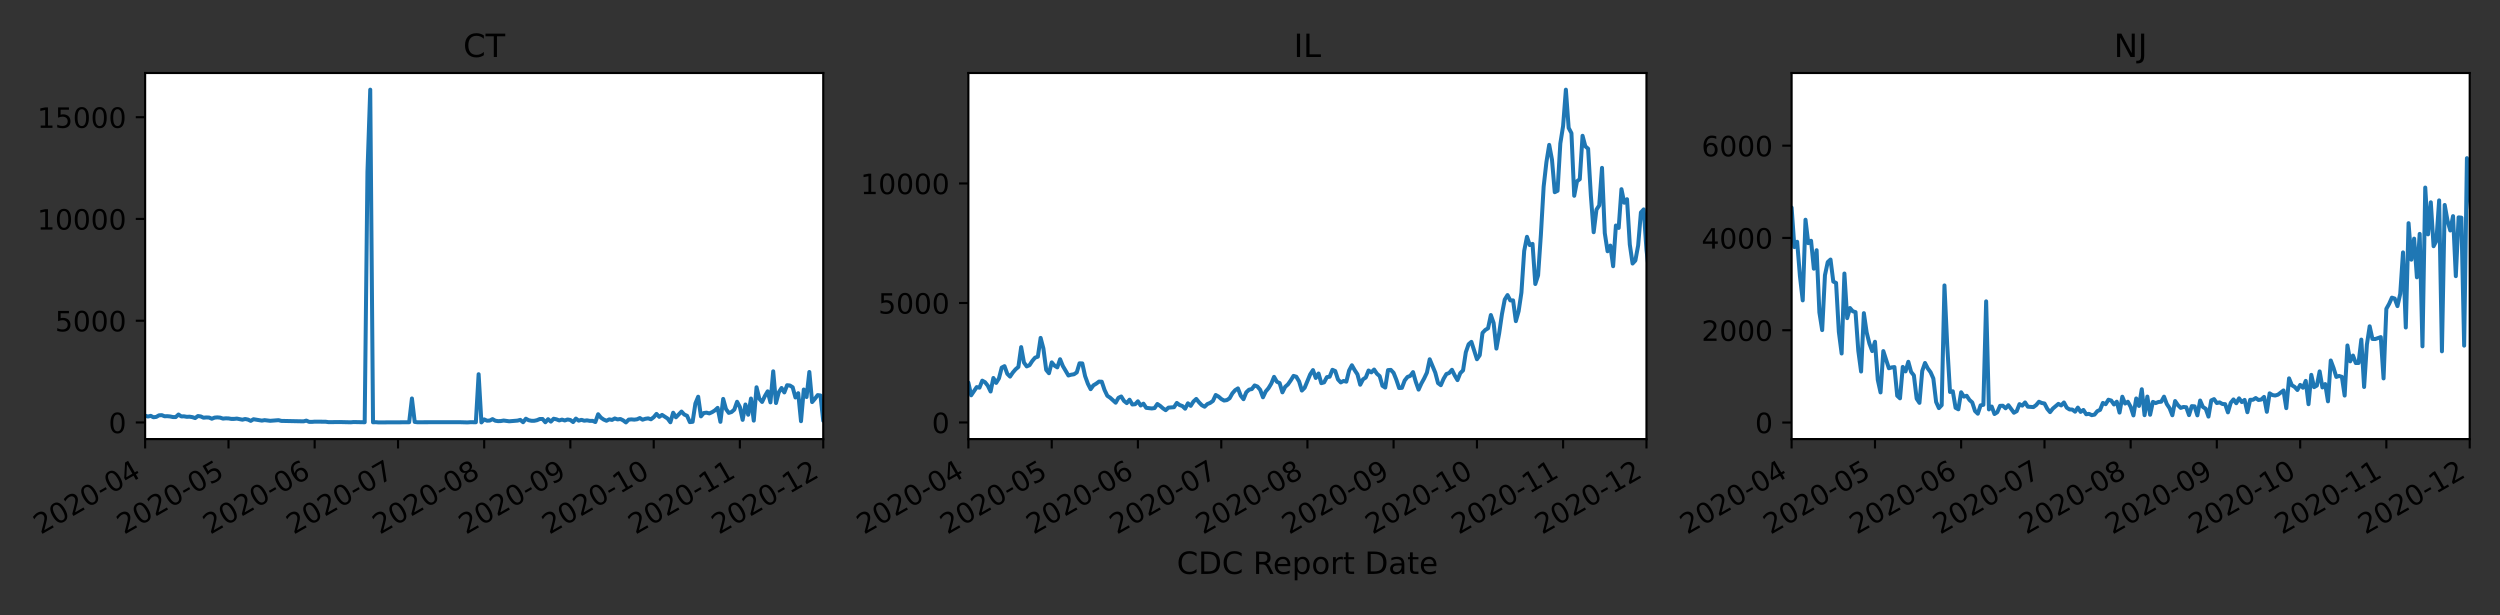 <?xml version="1.0" encoding="utf-8" standalone="no"?>
<!DOCTYPE svg PUBLIC "-//W3C//DTD SVG 1.1//EN"
  "http://www.w3.org/Graphics/SVG/1.1/DTD/svg11.dtd">
<!-- Created with matplotlib (https://matplotlib.org/) -->
<svg height="230.4pt" version="1.1" viewBox="0 0 936 230.4" width="936pt" xmlns="http://www.w3.org/2000/svg" xmlns:xlink="http://www.w3.org/1999/xlink">
 <rect x="0" y="0" width="936" height="230.4" fill="#333333" stroke="none"/>
 <defs>
  <style type="text/css">*{stroke-linecap:butt;stroke-linejoin:round;}</style>
 </defs>
 <g id="figure_1">
  <g id="patch_1">
   <path d="M 0 230.4 
L 936 230.4 
L 936 0 
L 0 0 
z
" style="fill:none;"/>
  </g>
  <g id="axes_1">
   <g id="patch_2">
    <path d="M 54.337 164.4 
L 308.22 164.4 
L 308.22 27.34 
L 54.337 27.34 
z
" style="fill:#ffffff;"/>
   </g>
   <g id="matplotlib.axis_1">
    <g id="xtick_1">
     <g id="line2d_1">
      <defs>
       <path d="M 0 0 
L 0 3.5 
" id="mffa9c0a9f1" style="stroke:#000000;stroke-width:0.8;"/>
      </defs>
      <g>
       <use style="stroke:#000000;stroke-width:0.8;" x="54.337" xlink:href="#mffa9c0a9f1" y="164.4"/>
      </g>
     </g>
     <g id="text_1">
      <!-- 2020-04 -->
      <g transform="translate(15.251 200.245)rotate(-30)scale(0.105 -0.105)">
       <defs>
        <path d="M 19.188 8.297 
L 53.609 8.297 
L 53.609 0 
L 7.328 0 
L 7.328 8.297 
Q 12.938 14.109 22.625 23.891 
Q 32.328 33.688 34.812 36.531 
Q 39.547 41.844 41.422 45.531 
Q 43.312 49.219 43.312 52.781 
Q 43.312 58.594 39.234 62.25 
Q 35.156 65.922 28.609 65.922 
Q 23.969 65.922 18.812 64.312 
Q 13.672 62.703 7.812 59.422 
L 7.812 69.391 
Q 13.766 71.781 18.938 73 
Q 24.125 74.219 28.422 74.219 
Q 39.75 74.219 46.484 68.547 
Q 53.219 62.891 53.219 53.422 
Q 53.219 48.922 51.531 44.891 
Q 49.859 40.875 45.406 35.406 
Q 44.188 33.984 37.641 27.219 
Q 31.109 20.453 19.188 8.297 
z
" id="DejaVuSans-50"/>
        <path d="M 31.781 66.406 
Q 24.172 66.406 20.328 58.906 
Q 16.5 51.422 16.5 36.375 
Q 16.5 21.391 20.328 13.891 
Q 24.172 6.391 31.781 6.391 
Q 39.453 6.391 43.281 13.891 
Q 47.125 21.391 47.125 36.375 
Q 47.125 51.422 43.281 58.906 
Q 39.453 66.406 31.781 66.406 
z
M 31.781 74.219 
Q 44.047 74.219 50.516 64.516 
Q 56.984 54.828 56.984 36.375 
Q 56.984 17.969 50.516 8.266 
Q 44.047 -1.422 31.781 -1.422 
Q 19.531 -1.422 13.062 8.266 
Q 6.594 17.969 6.594 36.375 
Q 6.594 54.828 13.062 64.516 
Q 19.531 74.219 31.781 74.219 
z
" id="DejaVuSans-48"/>
        <path d="M 4.891 31.391 
L 31.203 31.391 
L 31.203 23.391 
L 4.891 23.391 
z
" id="DejaVuSans-45"/>
        <path d="M 37.797 64.312 
L 12.891 25.391 
L 37.797 25.391 
z
M 35.203 72.906 
L 47.609 72.906 
L 47.609 25.391 
L 58.016 25.391 
L 58.016 17.188 
L 47.609 17.188 
L 47.609 0 
L 37.797 0 
L 37.797 17.188 
L 4.891 17.188 
L 4.891 26.703 
z
" id="DejaVuSans-52"/>
       </defs>
       <use xlink:href="#DejaVuSans-50"/>
       <use x="63.623" xlink:href="#DejaVuSans-48"/>
       <use x="127.246" xlink:href="#DejaVuSans-50"/>
       <use x="190.869" xlink:href="#DejaVuSans-48"/>
       <use x="254.492" xlink:href="#DejaVuSans-45"/>
       <use x="290.576" xlink:href="#DejaVuSans-48"/>
       <use x="354.199" xlink:href="#DejaVuSans-52"/>
      </g>
     </g>
    </g>
    <g id="xtick_2">
     <g id="line2d_2">
      <g>
       <use style="stroke:#000000;stroke-width:0.8;" x="85.552" xlink:href="#mffa9c0a9f1" y="164.4"/>
      </g>
     </g>
     <g id="text_2">
      <!-- 2020-05 -->
      <g transform="translate(46.466 200.245)rotate(-30)scale(0.105 -0.105)">
       <defs>
        <path d="M 10.797 72.906 
L 49.516 72.906 
L 49.516 64.594 
L 19.828 64.594 
L 19.828 46.734 
Q 21.969 47.469 24.109 47.828 
Q 26.266 48.188 28.422 48.188 
Q 40.625 48.188 47.75 41.5 
Q 54.891 34.812 54.891 23.391 
Q 54.891 11.625 47.562 5.094 
Q 40.234 -1.422 26.906 -1.422 
Q 22.312 -1.422 17.547 -0.641 
Q 12.797 0.141 7.719 1.703 
L 7.719 11.625 
Q 12.109 9.234 16.797 8.062 
Q 21.484 6.891 26.703 6.891 
Q 35.156 6.891 40.078 11.328 
Q 45.016 15.766 45.016 23.391 
Q 45.016 31 40.078 35.438 
Q 35.156 39.891 26.703 39.891 
Q 22.75 39.891 18.812 39.016 
Q 14.891 38.141 10.797 36.281 
z
" id="DejaVuSans-53"/>
       </defs>
       <use xlink:href="#DejaVuSans-50"/>
       <use x="63.623" xlink:href="#DejaVuSans-48"/>
       <use x="127.246" xlink:href="#DejaVuSans-50"/>
       <use x="190.869" xlink:href="#DejaVuSans-48"/>
       <use x="254.492" xlink:href="#DejaVuSans-45"/>
       <use x="290.576" xlink:href="#DejaVuSans-48"/>
       <use x="354.199" xlink:href="#DejaVuSans-53"/>
      </g>
     </g>
    </g>
    <g id="xtick_3">
     <g id="line2d_3">
      <g>
       <use style="stroke:#000000;stroke-width:0.8;" x="117.808" xlink:href="#mffa9c0a9f1" y="164.4"/>
      </g>
     </g>
     <g id="text_3">
      <!-- 2020-06 -->
      <g transform="translate(78.722 200.245)rotate(-30)scale(0.105 -0.105)">
       <defs>
        <path d="M 33.016 40.375 
Q 26.375 40.375 22.484 35.828 
Q 18.609 31.297 18.609 23.391 
Q 18.609 15.531 22.484 10.953 
Q 26.375 6.391 33.016 6.391 
Q 39.656 6.391 43.531 10.953 
Q 47.406 15.531 47.406 23.391 
Q 47.406 31.297 43.531 35.828 
Q 39.656 40.375 33.016 40.375 
z
M 52.594 71.297 
L 52.594 62.312 
Q 48.875 64.062 45.094 64.984 
Q 41.312 65.922 37.594 65.922 
Q 27.828 65.922 22.672 59.328 
Q 17.531 52.734 16.797 39.406 
Q 19.672 43.656 24.016 45.922 
Q 28.375 48.188 33.594 48.188 
Q 44.578 48.188 50.953 41.516 
Q 57.328 34.859 57.328 23.391 
Q 57.328 12.156 50.688 5.359 
Q 44.047 -1.422 33.016 -1.422 
Q 20.359 -1.422 13.672 8.266 
Q 6.984 17.969 6.984 36.375 
Q 6.984 53.656 15.188 63.938 
Q 23.391 74.219 37.203 74.219 
Q 40.922 74.219 44.703 73.484 
Q 48.484 72.75 52.594 71.297 
z
" id="DejaVuSans-54"/>
       </defs>
       <use xlink:href="#DejaVuSans-50"/>
       <use x="63.623" xlink:href="#DejaVuSans-48"/>
       <use x="127.246" xlink:href="#DejaVuSans-50"/>
       <use x="190.869" xlink:href="#DejaVuSans-48"/>
       <use x="254.492" xlink:href="#DejaVuSans-45"/>
       <use x="290.576" xlink:href="#DejaVuSans-48"/>
       <use x="354.199" xlink:href="#DejaVuSans-54"/>
      </g>
     </g>
    </g>
    <g id="xtick_4">
     <g id="line2d_4">
      <g>
       <use style="stroke:#000000;stroke-width:0.8;" x="149.023" xlink:href="#mffa9c0a9f1" y="164.4"/>
      </g>
     </g>
     <g id="text_4">
      <!-- 2020-07 -->
      <g transform="translate(109.937 200.245)rotate(-30)scale(0.105 -0.105)">
       <defs>
        <path d="M 8.203 72.906 
L 55.078 72.906 
L 55.078 68.703 
L 28.609 0 
L 18.312 0 
L 43.219 64.594 
L 8.203 64.594 
z
" id="DejaVuSans-55"/>
       </defs>
       <use xlink:href="#DejaVuSans-50"/>
       <use x="63.623" xlink:href="#DejaVuSans-48"/>
       <use x="127.246" xlink:href="#DejaVuSans-50"/>
       <use x="190.869" xlink:href="#DejaVuSans-48"/>
       <use x="254.492" xlink:href="#DejaVuSans-45"/>
       <use x="290.576" xlink:href="#DejaVuSans-48"/>
       <use x="354.199" xlink:href="#DejaVuSans-55"/>
      </g>
     </g>
    </g>
    <g id="xtick_5">
     <g id="line2d_5">
      <g>
       <use style="stroke:#000000;stroke-width:0.8;" x="181.278" xlink:href="#mffa9c0a9f1" y="164.4"/>
      </g>
     </g>
     <g id="text_5">
      <!-- 2020-08 -->
      <g transform="translate(142.192 200.245)rotate(-30)scale(0.105 -0.105)">
       <defs>
        <path d="M 31.781 34.625 
Q 24.75 34.625 20.719 30.859 
Q 16.703 27.094 16.703 20.516 
Q 16.703 13.922 20.719 10.156 
Q 24.75 6.391 31.781 6.391 
Q 38.812 6.391 42.859 10.172 
Q 46.922 13.969 46.922 20.516 
Q 46.922 27.094 42.891 30.859 
Q 38.875 34.625 31.781 34.625 
z
M 21.922 38.812 
Q 15.578 40.375 12.031 44.719 
Q 8.5 49.078 8.5 55.328 
Q 8.5 64.062 14.719 69.141 
Q 20.953 74.219 31.781 74.219 
Q 42.672 74.219 48.875 69.141 
Q 55.078 64.062 55.078 55.328 
Q 55.078 49.078 51.531 44.719 
Q 48 40.375 41.703 38.812 
Q 48.828 37.156 52.797 32.312 
Q 56.781 27.484 56.781 20.516 
Q 56.781 9.906 50.312 4.234 
Q 43.844 -1.422 31.781 -1.422 
Q 19.734 -1.422 13.25 4.234 
Q 6.781 9.906 6.781 20.516 
Q 6.781 27.484 10.781 32.312 
Q 14.797 37.156 21.922 38.812 
z
M 18.312 54.391 
Q 18.312 48.734 21.844 45.562 
Q 25.391 42.391 31.781 42.391 
Q 38.141 42.391 41.719 45.562 
Q 45.312 48.734 45.312 54.391 
Q 45.312 60.062 41.719 63.234 
Q 38.141 66.406 31.781 66.406 
Q 25.391 66.406 21.844 63.234 
Q 18.312 60.062 18.312 54.391 
z
" id="DejaVuSans-56"/>
       </defs>
       <use xlink:href="#DejaVuSans-50"/>
       <use x="63.623" xlink:href="#DejaVuSans-48"/>
       <use x="127.246" xlink:href="#DejaVuSans-50"/>
       <use x="190.869" xlink:href="#DejaVuSans-48"/>
       <use x="254.492" xlink:href="#DejaVuSans-45"/>
       <use x="290.576" xlink:href="#DejaVuSans-48"/>
       <use x="354.199" xlink:href="#DejaVuSans-56"/>
      </g>
     </g>
    </g>
    <g id="xtick_6">
     <g id="line2d_6">
      <g>
       <use style="stroke:#000000;stroke-width:0.8;" x="213.534" xlink:href="#mffa9c0a9f1" y="164.4"/>
      </g>
     </g>
     <g id="text_6">
      <!-- 2020-09 -->
      <g transform="translate(174.448 200.245)rotate(-30)scale(0.105 -0.105)">
       <defs>
        <path d="M 10.984 1.516 
L 10.984 10.5 
Q 14.703 8.734 18.5 7.812 
Q 22.312 6.891 25.984 6.891 
Q 35.75 6.891 40.891 13.453 
Q 46.047 20.016 46.781 33.406 
Q 43.953 29.203 39.594 26.953 
Q 35.25 24.703 29.984 24.703 
Q 19.047 24.703 12.672 31.312 
Q 6.297 37.938 6.297 49.422 
Q 6.297 60.641 12.938 67.422 
Q 19.578 74.219 30.609 74.219 
Q 43.266 74.219 49.922 64.516 
Q 56.594 54.828 56.594 36.375 
Q 56.594 19.141 48.406 8.859 
Q 40.234 -1.422 26.422 -1.422 
Q 22.703 -1.422 18.891 -0.688 
Q 15.094 0.047 10.984 1.516 
z
M 30.609 32.422 
Q 37.25 32.422 41.125 36.953 
Q 45.016 41.5 45.016 49.422 
Q 45.016 57.281 41.125 61.844 
Q 37.25 66.406 30.609 66.406 
Q 23.969 66.406 20.094 61.844 
Q 16.219 57.281 16.219 49.422 
Q 16.219 41.5 20.094 36.953 
Q 23.969 32.422 30.609 32.422 
z
" id="DejaVuSans-57"/>
       </defs>
       <use xlink:href="#DejaVuSans-50"/>
       <use x="63.623" xlink:href="#DejaVuSans-48"/>
       <use x="127.246" xlink:href="#DejaVuSans-50"/>
       <use x="190.869" xlink:href="#DejaVuSans-48"/>
       <use x="254.492" xlink:href="#DejaVuSans-45"/>
       <use x="290.576" xlink:href="#DejaVuSans-48"/>
       <use x="354.199" xlink:href="#DejaVuSans-57"/>
      </g>
     </g>
    </g>
    <g id="xtick_7">
     <g id="line2d_7">
      <g>
       <use style="stroke:#000000;stroke-width:0.8;" x="244.749" xlink:href="#mffa9c0a9f1" y="164.4"/>
      </g>
     </g>
     <g id="text_7">
      <!-- 2020-10 -->
      <g transform="translate(205.663 200.245)rotate(-30)scale(0.105 -0.105)">
       <defs>
        <path d="M 12.406 8.297 
L 28.516 8.297 
L 28.516 63.922 
L 10.984 60.406 
L 10.984 69.391 
L 28.422 72.906 
L 38.281 72.906 
L 38.281 8.297 
L 54.391 8.297 
L 54.391 0 
L 12.406 0 
z
" id="DejaVuSans-49"/>
       </defs>
       <use xlink:href="#DejaVuSans-50"/>
       <use x="63.623" xlink:href="#DejaVuSans-48"/>
       <use x="127.246" xlink:href="#DejaVuSans-50"/>
       <use x="190.869" xlink:href="#DejaVuSans-48"/>
       <use x="254.492" xlink:href="#DejaVuSans-45"/>
       <use x="290.576" xlink:href="#DejaVuSans-49"/>
       <use x="354.199" xlink:href="#DejaVuSans-48"/>
      </g>
     </g>
    </g>
    <g id="xtick_8">
     <g id="line2d_8">
      <g>
       <use style="stroke:#000000;stroke-width:0.8;" x="277.005" xlink:href="#mffa9c0a9f1" y="164.4"/>
      </g>
     </g>
     <g id="text_8">
      <!-- 2020-11 -->
      <g transform="translate(237.919 200.245)rotate(-30)scale(0.105 -0.105)">
       <use xlink:href="#DejaVuSans-50"/>
       <use x="63.623" xlink:href="#DejaVuSans-48"/>
       <use x="127.246" xlink:href="#DejaVuSans-50"/>
       <use x="190.869" xlink:href="#DejaVuSans-48"/>
       <use x="254.492" xlink:href="#DejaVuSans-45"/>
       <use x="290.576" xlink:href="#DejaVuSans-49"/>
       <use x="354.199" xlink:href="#DejaVuSans-49"/>
      </g>
     </g>
    </g>
    <g id="xtick_9">
     <g id="line2d_9">
      <g>
       <use style="stroke:#000000;stroke-width:0.8;" x="308.22" xlink:href="#mffa9c0a9f1" y="164.4"/>
      </g>
     </g>
     <g id="text_9">
      <!-- 2020-12 -->
      <g transform="translate(269.134 200.245)rotate(-30)scale(0.105 -0.105)">
       <use xlink:href="#DejaVuSans-50"/>
       <use x="63.623" xlink:href="#DejaVuSans-48"/>
       <use x="127.246" xlink:href="#DejaVuSans-50"/>
       <use x="190.869" xlink:href="#DejaVuSans-48"/>
       <use x="254.492" xlink:href="#DejaVuSans-45"/>
       <use x="290.576" xlink:href="#DejaVuSans-49"/>
       <use x="354.199" xlink:href="#DejaVuSans-50"/>
      </g>
     </g>
    </g>
   </g>
   <g id="matplotlib.axis_2">
    <g id="ytick_1">
     <g id="line2d_10">
      <defs>
       <path d="M 0 0 
L -3.5 0 
" id="m01a6fcc18a" style="stroke:#000000;stroke-width:0.8;"/>
      </defs>
      <g>
       <use style="stroke:#000000;stroke-width:0.8;" x="54.337" xlink:href="#m01a6fcc18a" y="158.177"/>
      </g>
     </g>
     <g id="text_10">
      <!-- 0 -->
      <g transform="translate(40.656 162.167)scale(0.105 -0.105)">
       <use xlink:href="#DejaVuSans-48"/>
      </g>
     </g>
    </g>
    <g id="ytick_2">
     <g id="line2d_11">
      <g>
       <use style="stroke:#000000;stroke-width:0.8;" x="54.337" xlink:href="#m01a6fcc18a" y="120.078"/>
      </g>
     </g>
     <g id="text_11">
      <!-- 5000 -->
      <g transform="translate(20.614 124.067)scale(0.105 -0.105)">
       <use xlink:href="#DejaVuSans-53"/>
       <use x="63.623" xlink:href="#DejaVuSans-48"/>
       <use x="127.246" xlink:href="#DejaVuSans-48"/>
       <use x="190.869" xlink:href="#DejaVuSans-48"/>
      </g>
     </g>
    </g>
    <g id="ytick_3">
     <g id="line2d_12">
      <g>
       <use style="stroke:#000000;stroke-width:0.8;" x="54.337" xlink:href="#m01a6fcc18a" y="81.979"/>
      </g>
     </g>
     <g id="text_12">
      <!-- 10000 -->
      <g transform="translate(13.934 85.968)scale(0.105 -0.105)">
       <use xlink:href="#DejaVuSans-49"/>
       <use x="63.623" xlink:href="#DejaVuSans-48"/>
       <use x="127.246" xlink:href="#DejaVuSans-48"/>
       <use x="190.869" xlink:href="#DejaVuSans-48"/>
       <use x="254.492" xlink:href="#DejaVuSans-48"/>
      </g>
     </g>
    </g>
    <g id="ytick_4">
     <g id="line2d_13">
      <g>
       <use style="stroke:#000000;stroke-width:0.8;" x="54.337" xlink:href="#m01a6fcc18a" y="43.88"/>
      </g>
     </g>
     <g id="text_13">
      <!-- 15000 -->
      <g transform="translate(13.934 47.869)scale(0.105 -0.105)">
       <use xlink:href="#DejaVuSans-49"/>
       <use x="63.623" xlink:href="#DejaVuSans-53"/>
       <use x="127.246" xlink:href="#DejaVuSans-48"/>
       <use x="190.869" xlink:href="#DejaVuSans-48"/>
       <use x="254.492" xlink:href="#DejaVuSans-48"/>
      </g>
     </g>
    </g>
   </g>
   <g id="line2d_14">
    <path clip-path="url(#p23d7715279)" d="M -1 158.17 
L 27.284 158.124 
L 31.446 157.857 
L 33.527 157.781 
L 34.567 157.629 
L 35.608 157.804 
L 38.729 157.21 
L 39.77 157.149 
L 40.81 157.385 
L 41.851 156.852 
L 43.932 157.133 
L 44.972 156.44 
L 46.013 156.684 
L 47.053 156.455 
L 48.094 156.562 
L 49.134 156.333 
L 50.175 156.448 
L 51.215 156.41 
L 52.256 155.625 
L 53.296 156.112 
L 54.337 155.625 
L 55.377 155.96 
L 56.418 155.693 
L 57.458 156.227 
L 58.499 156.09 
L 59.539 155.495 
L 60.58 155.434 
L 61.62 155.853 
L 62.661 155.815 
L 63.701 155.922 
L 64.742 156.143 
L 65.782 156.15 
L 66.823 155.198 
L 67.863 155.899 
L 68.904 155.876 
L 69.944 156.059 
L 70.985 156.006 
L 72.025 156.181 
L 73.066 156.524 
L 74.106 155.762 
L 75.147 155.914 
L 76.187 156.387 
L 77.228 156.295 
L 78.268 156.333 
L 79.309 156.768 
L 80.349 156.356 
L 81.39 156.265 
L 82.43 156.364 
L 83.471 156.722 
L 84.511 156.623 
L 85.552 156.653 
L 86.593 156.836 
L 87.633 156.836 
L 88.674 156.722 
L 90.755 157.133 
L 91.795 156.874 
L 92.836 157.088 
L 93.876 157.575 
L 94.917 156.958 
L 98.038 157.476 
L 99.079 157.301 
L 101.16 157.553 
L 104.281 157.309 
L 105.322 157.583 
L 113.646 157.758 
L 114.686 157.476 
L 115.727 157.934 
L 116.767 157.956 
L 117.808 157.865 
L 120.929 157.888 
L 121.97 157.903 
L 123.01 158.055 
L 127.172 158.01 
L 131.334 158.109 
L 132.375 158.01 
L 134.456 158.055 
L 136.537 158.094 
L 137.577 64.4 
L 138.618 33.57 
L 139.658 158.109 
L 140.699 158.063 
L 141.739 158.155 
L 144.861 158.132 
L 150.063 158.109 
L 153.185 158.086 
L 154.225 149.186 
L 155.266 157.972 
L 156.306 158.101 
L 158.387 158.086 
L 171.914 158.063 
L 175.035 158.155 
L 176.076 158.071 
L 178.157 158.094 
L 179.197 140.111 
L 180.238 158.147 
L 181.278 157.019 
L 182.319 157.514 
L 183.359 157.453 
L 184.4 156.92 
L 185.44 157.514 
L 186.481 157.674 
L 187.521 157.636 
L 188.562 157.446 
L 190.643 157.735 
L 193.764 157.476 
L 194.805 157.202 
L 195.845 158.078 
L 196.886 156.768 
L 197.927 157.332 
L 198.967 157.537 
L 200.008 157.545 
L 201.048 157.324 
L 202.089 156.874 
L 203.129 156.867 
L 204.17 158.094 
L 205.21 156.943 
L 206.251 157.85 
L 207.291 156.775 
L 208.332 156.996 
L 209.372 157.408 
L 210.413 157.095 
L 211.453 157.423 
L 212.494 157.057 
L 213.534 157.24 
L 214.575 158.017 
L 215.615 156.722 
L 216.656 157.492 
L 217.696 157.179 
L 218.737 157.514 
L 219.777 157.377 
L 220.818 157.575 
L 221.858 157.56 
L 222.899 158.01 
L 223.939 155.091 
L 224.98 156.356 
L 226.02 157.08 
L 227.061 157.53 
L 228.101 157.012 
L 229.142 157.217 
L 230.182 156.669 
L 231.223 157.034 
L 232.263 156.867 
L 233.304 157.377 
L 234.344 158.155 
L 235.385 157.103 
L 236.425 157.019 
L 237.466 157.118 
L 238.506 156.981 
L 239.547 156.516 
L 240.587 157.133 
L 241.628 156.791 
L 242.668 156.638 
L 243.709 156.981 
L 244.749 156.204 
L 245.79 154.969 
L 246.83 156.067 
L 247.871 155.343 
L 249.952 156.692 
L 250.992 158.094 
L 252.033 154.527 
L 253.073 156.234 
L 255.154 154.093 
L 256.195 155.198 
L 257.235 155.678 
L 258.276 158.04 
L 259.316 157.926 
L 260.357 151.053 
L 261.397 148.531 
L 262.438 155.884 
L 263.478 154.642 
L 264.519 154.497 
L 265.559 154.787 
L 266.6 154.322 
L 267.64 153.659 
L 268.681 152.706 
L 269.721 157.934 
L 270.762 149.354 
L 271.802 153.133 
L 272.843 154.588 
L 273.883 154.261 
L 274.924 153.362 
L 275.964 150.42 
L 277.005 152.379 
L 278.045 157.194 
L 279.086 151.441 
L 280.126 155.282 
L 281.167 149.216 
L 282.207 157.484 
L 283.248 144.995 
L 284.288 149.27 
L 285.329 150.489 
L 286.369 148.294 
L 287.41 146.519 
L 288.45 150.649 
L 289.491 139.021 
L 290.531 150.893 
L 291.572 146.892 
L 292.612 145.262 
L 293.653 146.923 
L 294.693 144.225 
L 295.734 144.332 
L 296.774 144.987 
L 297.815 148.813 
L 298.855 147.212 
L 299.896 157.697 
L 300.936 145.841 
L 301.977 148.645 
L 303.017 139.273 
L 304.058 150.535 
L 305.098 149.315 
L 306.139 147.921 
L 307.179 148.073 
L 308.22 157.53 
L 309.261 157.751 
L 311.342 157.728 
L 312.382 80.531 
L 313.423 135.501 
L 314.463 157.735 
L 315.504 128.193 
L 316.544 143.913 
L 317.585 156.493 
L 318.625 123.195 
L 319.666 157.972 
L 320.706 133.032 
L 321.747 139.714 
L 322.787 147.563 
L 323.828 142.785 
L 323.828 142.785 
" style="fill:none;stroke:#1f77b4;stroke-linecap:square;stroke-width:1.5;"/>
   </g>
   <g id="patch_3">
    <path d="M 54.337 164.4 
L 54.337 27.34 
" style="fill:none;stroke:#000000;stroke-linecap:square;stroke-linejoin:miter;stroke-width:0.8;"/>
   </g>
   <g id="patch_4">
    <path d="M 308.22 164.4 
L 308.22 27.34 
" style="fill:none;stroke:#000000;stroke-linecap:square;stroke-linejoin:miter;stroke-width:0.8;"/>
   </g>
   <g id="patch_5">
    <path d="M 54.337 164.4 
L 308.22 164.4 
" style="fill:none;stroke:#000000;stroke-linecap:square;stroke-linejoin:miter;stroke-width:0.8;"/>
   </g>
   <g id="patch_6">
    <path d="M 54.337 27.34 
L 308.22 27.34 
" style="fill:none;stroke:#000000;stroke-linecap:square;stroke-linejoin:miter;stroke-width:0.8;"/>
   </g>
   <g id="text_14">
    <!-- CT -->
    <g transform="translate(173.424 21.34)scale(0.12 -0.12)">
     <defs>
      <path d="M 64.406 67.281 
L 64.406 56.891 
Q 59.422 61.531 53.781 63.812 
Q 48.141 66.109 41.797 66.109 
Q 29.297 66.109 22.656 58.469 
Q 16.016 50.828 16.016 36.375 
Q 16.016 21.969 22.656 14.328 
Q 29.297 6.688 41.797 6.688 
Q 48.141 6.688 53.781 8.984 
Q 59.422 11.281 64.406 15.922 
L 64.406 5.609 
Q 59.234 2.094 53.438 0.328 
Q 47.656 -1.422 41.219 -1.422 
Q 24.656 -1.422 15.125 8.703 
Q 5.609 18.844 5.609 36.375 
Q 5.609 53.953 15.125 64.078 
Q 24.656 74.219 41.219 74.219 
Q 47.75 74.219 53.531 72.484 
Q 59.328 70.75 64.406 67.281 
z
" id="DejaVuSans-67"/>
      <path d="M -0.297 72.906 
L 61.375 72.906 
L 61.375 64.594 
L 35.5 64.594 
L 35.5 0 
L 25.594 0 
L 25.594 64.594 
L -0.297 64.594 
z
" id="DejaVuSans-84"/>
     </defs>
     <use xlink:href="#DejaVuSans-67"/>
     <use x="69.824" xlink:href="#DejaVuSans-84"/>
    </g>
   </g>
  </g>
  <g id="axes_2">
   <g id="patch_7">
    <path d="M 362.557 164.4 
L 616.44 164.4 
L 616.44 27.34 
L 362.557 27.34 
z
" style="fill:#ffffff;"/>
   </g>
   <g id="matplotlib.axis_3">
    <g id="xtick_10">
     <g id="line2d_15">
      <g>
       <use style="stroke:#000000;stroke-width:0.8;" x="362.557" xlink:href="#mffa9c0a9f1" y="164.4"/>
      </g>
     </g>
     <g id="text_15">
      <!-- 2020-04 -->
      <g transform="translate(323.471 200.245)rotate(-30)scale(0.105 -0.105)">
       <use xlink:href="#DejaVuSans-50"/>
       <use x="63.623" xlink:href="#DejaVuSans-48"/>
       <use x="127.246" xlink:href="#DejaVuSans-50"/>
       <use x="190.869" xlink:href="#DejaVuSans-48"/>
       <use x="254.492" xlink:href="#DejaVuSans-45"/>
       <use x="290.576" xlink:href="#DejaVuSans-48"/>
       <use x="354.199" xlink:href="#DejaVuSans-52"/>
      </g>
     </g>
    </g>
    <g id="xtick_11">
     <g id="line2d_16">
      <g>
       <use style="stroke:#000000;stroke-width:0.8;" x="393.772" xlink:href="#mffa9c0a9f1" y="164.4"/>
      </g>
     </g>
     <g id="text_16">
      <!-- 2020-05 -->
      <g transform="translate(354.686 200.245)rotate(-30)scale(0.105 -0.105)">
       <use xlink:href="#DejaVuSans-50"/>
       <use x="63.623" xlink:href="#DejaVuSans-48"/>
       <use x="127.246" xlink:href="#DejaVuSans-50"/>
       <use x="190.869" xlink:href="#DejaVuSans-48"/>
       <use x="254.492" xlink:href="#DejaVuSans-45"/>
       <use x="290.576" xlink:href="#DejaVuSans-48"/>
       <use x="354.199" xlink:href="#DejaVuSans-53"/>
      </g>
     </g>
    </g>
    <g id="xtick_12">
     <g id="line2d_17">
      <g>
       <use style="stroke:#000000;stroke-width:0.8;" x="426.028" xlink:href="#mffa9c0a9f1" y="164.4"/>
      </g>
     </g>
     <g id="text_17">
      <!-- 2020-06 -->
      <g transform="translate(386.942 200.245)rotate(-30)scale(0.105 -0.105)">
       <use xlink:href="#DejaVuSans-50"/>
       <use x="63.623" xlink:href="#DejaVuSans-48"/>
       <use x="127.246" xlink:href="#DejaVuSans-50"/>
       <use x="190.869" xlink:href="#DejaVuSans-48"/>
       <use x="254.492" xlink:href="#DejaVuSans-45"/>
       <use x="290.576" xlink:href="#DejaVuSans-48"/>
       <use x="354.199" xlink:href="#DejaVuSans-54"/>
      </g>
     </g>
    </g>
    <g id="xtick_13">
     <g id="line2d_18">
      <g>
       <use style="stroke:#000000;stroke-width:0.8;" x="457.243" xlink:href="#mffa9c0a9f1" y="164.4"/>
      </g>
     </g>
     <g id="text_18">
      <!-- 2020-07 -->
      <g transform="translate(418.157 200.245)rotate(-30)scale(0.105 -0.105)">
       <use xlink:href="#DejaVuSans-50"/>
       <use x="63.623" xlink:href="#DejaVuSans-48"/>
       <use x="127.246" xlink:href="#DejaVuSans-50"/>
       <use x="190.869" xlink:href="#DejaVuSans-48"/>
       <use x="254.492" xlink:href="#DejaVuSans-45"/>
       <use x="290.576" xlink:href="#DejaVuSans-48"/>
       <use x="354.199" xlink:href="#DejaVuSans-55"/>
      </g>
     </g>
    </g>
    <g id="xtick_14">
     <g id="line2d_19">
      <g>
       <use style="stroke:#000000;stroke-width:0.8;" x="489.498" xlink:href="#mffa9c0a9f1" y="164.4"/>
      </g>
     </g>
     <g id="text_19">
      <!-- 2020-08 -->
      <g transform="translate(450.412 200.245)rotate(-30)scale(0.105 -0.105)">
       <use xlink:href="#DejaVuSans-50"/>
       <use x="63.623" xlink:href="#DejaVuSans-48"/>
       <use x="127.246" xlink:href="#DejaVuSans-50"/>
       <use x="190.869" xlink:href="#DejaVuSans-48"/>
       <use x="254.492" xlink:href="#DejaVuSans-45"/>
       <use x="290.576" xlink:href="#DejaVuSans-48"/>
       <use x="354.199" xlink:href="#DejaVuSans-56"/>
      </g>
     </g>
    </g>
    <g id="xtick_15">
     <g id="line2d_20">
      <g>
       <use style="stroke:#000000;stroke-width:0.8;" x="521.754" xlink:href="#mffa9c0a9f1" y="164.4"/>
      </g>
     </g>
     <g id="text_20">
      <!-- 2020-09 -->
      <g transform="translate(482.668 200.245)rotate(-30)scale(0.105 -0.105)">
       <use xlink:href="#DejaVuSans-50"/>
       <use x="63.623" xlink:href="#DejaVuSans-48"/>
       <use x="127.246" xlink:href="#DejaVuSans-50"/>
       <use x="190.869" xlink:href="#DejaVuSans-48"/>
       <use x="254.492" xlink:href="#DejaVuSans-45"/>
       <use x="290.576" xlink:href="#DejaVuSans-48"/>
       <use x="354.199" xlink:href="#DejaVuSans-57"/>
      </g>
     </g>
    </g>
    <g id="xtick_16">
     <g id="line2d_21">
      <g>
       <use style="stroke:#000000;stroke-width:0.8;" x="552.969" xlink:href="#mffa9c0a9f1" y="164.4"/>
      </g>
     </g>
     <g id="text_21">
      <!-- 2020-10 -->
      <g transform="translate(513.883 200.245)rotate(-30)scale(0.105 -0.105)">
       <use xlink:href="#DejaVuSans-50"/>
       <use x="63.623" xlink:href="#DejaVuSans-48"/>
       <use x="127.246" xlink:href="#DejaVuSans-50"/>
       <use x="190.869" xlink:href="#DejaVuSans-48"/>
       <use x="254.492" xlink:href="#DejaVuSans-45"/>
       <use x="290.576" xlink:href="#DejaVuSans-49"/>
       <use x="354.199" xlink:href="#DejaVuSans-48"/>
      </g>
     </g>
    </g>
    <g id="xtick_17">
     <g id="line2d_22">
      <g>
       <use style="stroke:#000000;stroke-width:0.8;" x="585.225" xlink:href="#mffa9c0a9f1" y="164.4"/>
      </g>
     </g>
     <g id="text_22">
      <!-- 2020-11 -->
      <g transform="translate(546.139 200.245)rotate(-30)scale(0.105 -0.105)">
       <use xlink:href="#DejaVuSans-50"/>
       <use x="63.623" xlink:href="#DejaVuSans-48"/>
       <use x="127.246" xlink:href="#DejaVuSans-50"/>
       <use x="190.869" xlink:href="#DejaVuSans-48"/>
       <use x="254.492" xlink:href="#DejaVuSans-45"/>
       <use x="290.576" xlink:href="#DejaVuSans-49"/>
       <use x="354.199" xlink:href="#DejaVuSans-49"/>
      </g>
     </g>
    </g>
    <g id="xtick_18">
     <g id="line2d_23">
      <g>
       <use style="stroke:#000000;stroke-width:0.8;" x="616.44" xlink:href="#mffa9c0a9f1" y="164.4"/>
      </g>
     </g>
     <g id="text_23">
      <!-- 2020-12 -->
      <g transform="translate(577.354 200.245)rotate(-30)scale(0.105 -0.105)">
       <use xlink:href="#DejaVuSans-50"/>
       <use x="63.623" xlink:href="#DejaVuSans-48"/>
       <use x="127.246" xlink:href="#DejaVuSans-50"/>
       <use x="190.869" xlink:href="#DejaVuSans-48"/>
       <use x="254.492" xlink:href="#DejaVuSans-45"/>
       <use x="290.576" xlink:href="#DejaVuSans-49"/>
       <use x="354.199" xlink:href="#DejaVuSans-50"/>
      </g>
     </g>
    </g>
    <g id="text_24">
     <!-- CDC Report Date -->
     <g transform="translate(440.581 214.875)scale(0.115 -0.115)">
      <defs>
       <path d="M 19.672 64.797 
L 19.672 8.109 
L 31.594 8.109 
Q 46.688 8.109 53.688 14.938 
Q 60.688 21.781 60.688 36.531 
Q 60.688 51.172 53.688 57.984 
Q 46.688 64.797 31.594 64.797 
z
M 9.812 72.906 
L 30.078 72.906 
Q 51.266 72.906 61.172 64.094 
Q 71.094 55.281 71.094 36.531 
Q 71.094 17.672 61.125 8.828 
Q 51.172 0 30.078 0 
L 9.812 0 
z
" id="DejaVuSans-68"/>
       <path id="DejaVuSans-32"/>
       <path d="M 44.391 34.188 
Q 47.562 33.109 50.562 29.594 
Q 53.562 26.078 56.594 19.922 
L 66.609 0 
L 56 0 
L 46.688 18.703 
Q 43.062 26.031 39.672 28.422 
Q 36.281 30.812 30.422 30.812 
L 19.672 30.812 
L 19.672 0 
L 9.812 0 
L 9.812 72.906 
L 32.078 72.906 
Q 44.578 72.906 50.734 67.672 
Q 56.891 62.453 56.891 51.906 
Q 56.891 45.016 53.688 40.469 
Q 50.484 35.938 44.391 34.188 
z
M 19.672 64.797 
L 19.672 38.922 
L 32.078 38.922 
Q 39.203 38.922 42.844 42.219 
Q 46.484 45.516 46.484 51.906 
Q 46.484 58.297 42.844 61.547 
Q 39.203 64.797 32.078 64.797 
z
" id="DejaVuSans-82"/>
       <path d="M 56.203 29.594 
L 56.203 25.203 
L 14.891 25.203 
Q 15.484 15.922 20.484 11.062 
Q 25.484 6.203 34.422 6.203 
Q 39.594 6.203 44.453 7.469 
Q 49.312 8.734 54.109 11.281 
L 54.109 2.781 
Q 49.266 0.734 44.188 -0.344 
Q 39.109 -1.422 33.891 -1.422 
Q 20.797 -1.422 13.156 6.188 
Q 5.516 13.812 5.516 26.812 
Q 5.516 40.234 12.766 48.109 
Q 20.016 56 32.328 56 
Q 43.359 56 49.781 48.891 
Q 56.203 41.797 56.203 29.594 
z
M 47.219 32.234 
Q 47.125 39.594 43.094 43.984 
Q 39.062 48.391 32.422 48.391 
Q 24.906 48.391 20.391 44.141 
Q 15.875 39.891 15.188 32.172 
z
" id="DejaVuSans-101"/>
       <path d="M 18.109 8.203 
L 18.109 -20.797 
L 9.078 -20.797 
L 9.078 54.688 
L 18.109 54.688 
L 18.109 46.391 
Q 20.953 51.266 25.266 53.625 
Q 29.594 56 35.594 56 
Q 45.562 56 51.781 48.094 
Q 58.016 40.188 58.016 27.297 
Q 58.016 14.406 51.781 6.484 
Q 45.562 -1.422 35.594 -1.422 
Q 29.594 -1.422 25.266 0.953 
Q 20.953 3.328 18.109 8.203 
z
M 48.688 27.297 
Q 48.688 37.203 44.609 42.844 
Q 40.531 48.484 33.406 48.484 
Q 26.266 48.484 22.188 42.844 
Q 18.109 37.203 18.109 27.297 
Q 18.109 17.391 22.188 11.75 
Q 26.266 6.109 33.406 6.109 
Q 40.531 6.109 44.609 11.75 
Q 48.688 17.391 48.688 27.297 
z
" id="DejaVuSans-112"/>
       <path d="M 30.609 48.391 
Q 23.391 48.391 19.188 42.75 
Q 14.984 37.109 14.984 27.297 
Q 14.984 17.484 19.156 11.844 
Q 23.344 6.203 30.609 6.203 
Q 37.797 6.203 41.984 11.859 
Q 46.188 17.531 46.188 27.297 
Q 46.188 37.016 41.984 42.703 
Q 37.797 48.391 30.609 48.391 
z
M 30.609 56 
Q 42.328 56 49.016 48.375 
Q 55.719 40.766 55.719 27.297 
Q 55.719 13.875 49.016 6.219 
Q 42.328 -1.422 30.609 -1.422 
Q 18.844 -1.422 12.172 6.219 
Q 5.516 13.875 5.516 27.297 
Q 5.516 40.766 12.172 48.375 
Q 18.844 56 30.609 56 
z
" id="DejaVuSans-111"/>
       <path d="M 41.109 46.297 
Q 39.594 47.172 37.812 47.578 
Q 36.031 48 33.891 48 
Q 26.266 48 22.188 43.047 
Q 18.109 38.094 18.109 28.812 
L 18.109 0 
L 9.078 0 
L 9.078 54.688 
L 18.109 54.688 
L 18.109 46.188 
Q 20.953 51.172 25.484 53.578 
Q 30.031 56 36.531 56 
Q 37.453 56 38.578 55.875 
Q 39.703 55.766 41.062 55.516 
z
" id="DejaVuSans-114"/>
       <path d="M 18.312 70.219 
L 18.312 54.688 
L 36.812 54.688 
L 36.812 47.703 
L 18.312 47.703 
L 18.312 18.016 
Q 18.312 11.328 20.141 9.422 
Q 21.969 7.516 27.594 7.516 
L 36.812 7.516 
L 36.812 0 
L 27.594 0 
Q 17.188 0 13.234 3.875 
Q 9.281 7.766 9.281 18.016 
L 9.281 47.703 
L 2.688 47.703 
L 2.688 54.688 
L 9.281 54.688 
L 9.281 70.219 
z
" id="DejaVuSans-116"/>
       <path d="M 34.281 27.484 
Q 23.391 27.484 19.188 25 
Q 14.984 22.516 14.984 16.5 
Q 14.984 11.719 18.141 8.906 
Q 21.297 6.109 26.703 6.109 
Q 34.188 6.109 38.703 11.406 
Q 43.219 16.703 43.219 25.484 
L 43.219 27.484 
z
M 52.203 31.203 
L 52.203 0 
L 43.219 0 
L 43.219 8.297 
Q 40.141 3.328 35.547 0.953 
Q 30.953 -1.422 24.312 -1.422 
Q 15.922 -1.422 10.953 3.297 
Q 6 8.016 6 15.922 
Q 6 25.141 12.172 29.828 
Q 18.359 34.516 30.609 34.516 
L 43.219 34.516 
L 43.219 35.406 
Q 43.219 41.609 39.141 45 
Q 35.062 48.391 27.688 48.391 
Q 23 48.391 18.547 47.266 
Q 14.109 46.141 10.016 43.891 
L 10.016 52.203 
Q 14.938 54.109 19.578 55.047 
Q 24.219 56 28.609 56 
Q 40.484 56 46.344 49.844 
Q 52.203 43.703 52.203 31.203 
z
" id="DejaVuSans-97"/>
      </defs>
      <use xlink:href="#DejaVuSans-67"/>
      <use x="69.824" xlink:href="#DejaVuSans-68"/>
      <use x="146.826" xlink:href="#DejaVuSans-67"/>
      <use x="216.65" xlink:href="#DejaVuSans-32"/>
      <use x="248.438" xlink:href="#DejaVuSans-82"/>
      <use x="313.42" xlink:href="#DejaVuSans-101"/>
      <use x="374.943" xlink:href="#DejaVuSans-112"/>
      <use x="438.42" xlink:href="#DejaVuSans-111"/>
      <use x="499.602" xlink:href="#DejaVuSans-114"/>
      <use x="540.715" xlink:href="#DejaVuSans-116"/>
      <use x="579.924" xlink:href="#DejaVuSans-32"/>
      <use x="611.711" xlink:href="#DejaVuSans-68"/>
      <use x="688.713" xlink:href="#DejaVuSans-97"/>
      <use x="749.992" xlink:href="#DejaVuSans-116"/>
      <use x="789.201" xlink:href="#DejaVuSans-101"/>
     </g>
    </g>
   </g>
   <g id="matplotlib.axis_4">
    <g id="ytick_5">
     <g id="line2d_24">
      <g>
       <use style="stroke:#000000;stroke-width:0.8;" x="362.557" xlink:href="#m01a6fcc18a" y="158.179"/>
      </g>
     </g>
     <g id="text_25">
      <!-- 0 -->
      <g transform="translate(348.876 162.168)scale(0.105 -0.105)">
       <use xlink:href="#DejaVuSans-48"/>
      </g>
     </g>
    </g>
    <g id="ytick_6">
     <g id="line2d_25">
      <g>
       <use style="stroke:#000000;stroke-width:0.8;" x="362.557" xlink:href="#m01a6fcc18a" y="113.436"/>
      </g>
     </g>
     <g id="text_26">
      <!-- 5000 -->
      <g transform="translate(328.834 117.425)scale(0.105 -0.105)">
       <use xlink:href="#DejaVuSans-53"/>
       <use x="63.623" xlink:href="#DejaVuSans-48"/>
       <use x="127.246" xlink:href="#DejaVuSans-48"/>
       <use x="190.869" xlink:href="#DejaVuSans-48"/>
      </g>
     </g>
    </g>
    <g id="ytick_7">
     <g id="line2d_26">
      <g>
       <use style="stroke:#000000;stroke-width:0.8;" x="362.557" xlink:href="#m01a6fcc18a" y="68.693"/>
      </g>
     </g>
     <g id="text_27">
      <!-- 10000 -->
      <g transform="translate(322.154 72.682)scale(0.105 -0.105)">
       <use xlink:href="#DejaVuSans-49"/>
       <use x="63.623" xlink:href="#DejaVuSans-48"/>
       <use x="127.246" xlink:href="#DejaVuSans-48"/>
       <use x="190.869" xlink:href="#DejaVuSans-48"/>
       <use x="254.492" xlink:href="#DejaVuSans-48"/>
      </g>
     </g>
    </g>
   </g>
   <g id="line2d_27">
    <path clip-path="url(#p4beddf87af)" d="M 267.871 158.17 
L 327.18 158.116 
L 328.22 158.018 
L 329.261 158.107 
L 330.301 157.731 
L 332.382 157.901 
L 333.423 157.731 
L 335.504 157.83 
L 336.544 157.543 
L 337.585 157.49 
L 338.625 156.765 
L 339.666 156.362 
L 341.747 156.246 
L 343.828 154.76 
L 344.868 153.49 
L 345.909 151.691 
L 346.949 151.727 
L 347.99 150.868 
L 349.03 151.682 
L 350.071 150 
L 351.111 150.895 
L 352.152 151.19 
L 353.192 148.648 
L 354.233 149.194 
L 355.273 148.819 
L 356.314 148.836 
L 357.354 147.655 
L 358.395 147.387 
L 359.435 148.335 
L 360.476 144.917 
L 361.516 146.277 
L 362.557 143.253 
L 363.597 148.004 
L 365.678 144.935 
L 366.719 145.141 
L 367.759 142.519 
L 368.8 143.1 
L 369.84 144.416 
L 370.881 146.581 
L 371.921 141.516 
L 372.962 143.36 
L 374.002 141.669 
L 375.043 137.633 
L 376.083 137.087 
L 377.124 139.95 
L 378.164 140.997 
L 379.205 139.467 
L 380.245 138.259 
L 381.286 137.373 
L 382.326 129.955 
L 383.367 135.736 
L 384.407 137.176 
L 385.448 136.729 
L 386.488 135.145 
L 387.529 133.91 
L 388.569 133.543 
L 389.61 126.51 
L 390.65 130.483 
L 391.691 138.474 
L 392.731 139.736 
L 393.772 135.673 
L 394.813 136.89 
L 395.853 137.543 
L 396.894 134.501 
L 397.934 137.051 
L 400.015 140.586 
L 401.056 140.291 
L 402.096 140.129 
L 403.137 139.431 
L 404.177 136.022 
L 405.218 136.067 
L 406.258 140.792 
L 407.299 143.673 
L 408.339 145.704 
L 409.38 144.264 
L 410.42 143.646 
L 411.461 142.868 
L 412.501 142.912 
L 413.542 146.009 
L 414.582 148.192 
L 415.623 148.89 
L 417.704 150.769 
L 418.744 148.944 
L 419.785 148.443 
L 420.825 150.098 
L 421.866 150.93 
L 422.906 149.651 
L 423.947 151.44 
L 424.987 151.342 
L 426.028 150.25 
L 427.068 151.816 
L 428.109 151.136 
L 429.149 152.693 
L 431.23 152.926 
L 432.271 152.783 
L 433.311 151.261 
L 434.352 151.959 
L 435.392 152.863 
L 436.433 153.57 
L 437.473 152.613 
L 439.554 152.452 
L 440.595 150.859 
L 441.635 151.646 
L 442.676 152.013 
L 443.716 153.015 
L 444.757 151.002 
L 445.797 151.951 
L 446.838 150.322 
L 447.878 149.364 
L 448.919 150.635 
L 449.959 151.709 
L 451 152.273 
L 452.04 151.279 
L 453.081 150.85 
L 454.121 150.107 
L 455.162 147.888 
L 456.202 148.47 
L 457.243 149.382 
L 458.283 149.964 
L 459.324 149.803 
L 460.364 149.114 
L 461.405 147.27 
L 462.445 146.08 
L 463.486 145.418 
L 464.526 148.138 
L 465.567 149.454 
L 466.607 146.877 
L 467.648 145.892 
L 468.688 145.66 
L 469.729 144.308 
L 470.769 144.711 
L 471.81 145.937 
L 472.85 148.747 
L 473.891 146.563 
L 474.931 145.338 
L 475.972 143.619 
L 477.012 141.096 
L 478.053 142.921 
L 479.093 143.431 
L 480.134 146.895 
L 481.174 144.819 
L 482.215 143.906 
L 483.255 142.42 
L 484.296 140.738 
L 485.336 141.051 
L 486.377 142.805 
L 487.417 146.223 
L 488.458 145.185 
L 490.539 140.165 
L 491.579 138.563 
L 492.62 141.508 
L 493.66 139.843 
L 494.701 143.458 
L 495.741 143.154 
L 496.782 141.203 
L 497.822 141.051 
L 498.863 138.456 
L 499.903 138.912 
L 500.944 142.071 
L 501.984 143.181 
L 503.025 142.626 
L 504.065 142.895 
L 505.106 138.716 
L 506.147 136.756 
L 507.187 138.572 
L 508.228 140.156 
L 509.268 144.04 
L 510.309 142.027 
L 511.349 141.338 
L 512.39 138.716 
L 513.43 139.414 
L 514.471 138.358 
L 515.511 139.906 
L 516.552 140.827 
L 517.592 144.443 
L 518.633 145.105 
L 519.673 138.572 
L 520.714 138.483 
L 521.754 139.584 
L 522.795 142.179 
L 523.835 145.284 
L 524.876 145.212 
L 525.916 142.456 
L 526.957 141.132 
L 527.997 140.729 
L 529.038 139.315 
L 530.078 142.966 
L 531.119 145.874 
L 532.159 143.584 
L 533.2 141.695 
L 534.24 139.503 
L 535.281 134.51 
L 537.362 139.503 
L 538.402 143.431 
L 539.443 144.219 
L 540.483 141.812 
L 541.524 140.04 
L 542.564 139.655 
L 543.605 138.456 
L 544.645 140.559 
L 545.686 142.313 
L 546.726 139.7 
L 547.767 138.662 
L 548.807 131.87 
L 549.848 128.89 
L 550.888 127.995 
L 552.969 134.501 
L 554.01 132.997 
L 555.05 124.639 
L 556.091 123.539 
L 557.131 122.903 
L 558.172 117.946 
L 559.212 120.917 
L 560.253 130.51 
L 561.293 124.747 
L 562.334 117.588 
L 563.374 112.147 
L 564.415 110.474 
L 565.455 112.469 
L 566.496 112.469 
L 567.536 120.237 
L 568.577 116.505 
L 569.617 109.552 
L 570.658 93.937 
L 571.698 88.666 
L 572.739 91.754 
L 573.779 91.306 
L 574.82 106.331 
L 575.86 103.109 
L 576.901 87.986 
L 577.941 69.892 
L 578.982 60.675 
L 580.022 54.241 
L 581.063 59.78 
L 582.103 71.959 
L 583.144 71.422 
L 584.184 53.731 
L 585.225 47.163 
L 586.265 33.57 
L 587.306 47.888 
L 588.346 49.856 
L 589.387 73.302 
L 590.427 67.879 
L 591.468 67.091 
L 592.508 50.841 
L 593.549 54.769 
L 594.589 55.691 
L 595.63 73.409 
L 596.67 86.939 
L 597.711 78.492 
L 598.751 76.917 
L 599.792 62.85 
L 600.832 87.288 
L 601.873 94.071 
L 602.913 91.95 
L 603.954 99.673 
L 604.994 84.434 
L 606.035 85.337 
L 607.075 70.832 
L 608.116 75.897 
L 609.156 74.59 
L 610.197 91.557 
L 611.237 98.662 
L 612.278 97.534 
L 613.318 91.924 
L 614.359 79.539 
L 615.399 78.402 
L 616.44 93.507 
L 617.481 102.608 
L 618.521 108.702 
L 619.562 109.069 
L 620.602 100.067 
L 621.643 99.351 
L 622.683 96.12 
L 623.724 101.069 
L 624.764 109.713 
L 625.805 122.895 
L 626.845 117.463 
L 627.886 105.874 
L 628.926 106.42 
L 629.967 109.686 
L 631.007 131.539 
L 632.048 131.995 
L 632.048 131.995 
" style="fill:none;stroke:#1f77b4;stroke-linecap:square;stroke-width:1.5;"/>
   </g>
   <g id="patch_8">
    <path d="M 362.557 164.4 
L 362.557 27.34 
" style="fill:none;stroke:#000000;stroke-linecap:square;stroke-linejoin:miter;stroke-width:0.8;"/>
   </g>
   <g id="patch_9">
    <path d="M 616.44 164.4 
L 616.44 27.34 
" style="fill:none;stroke:#000000;stroke-linecap:square;stroke-linejoin:miter;stroke-width:0.8;"/>
   </g>
   <g id="patch_10">
    <path d="M 362.557 164.4 
L 616.44 164.4 
" style="fill:none;stroke:#000000;stroke-linecap:square;stroke-linejoin:miter;stroke-width:0.8;"/>
   </g>
   <g id="patch_11">
    <path d="M 362.557 27.34 
L 616.44 27.34 
" style="fill:none;stroke:#000000;stroke-linecap:square;stroke-linejoin:miter;stroke-width:0.8;"/>
   </g>
   <g id="text_28">
    <!-- IL -->
    <g transform="translate(484.385 21.34)scale(0.12 -0.12)">
     <defs>
      <path d="M 9.812 72.906 
L 19.672 72.906 
L 19.672 0 
L 9.812 0 
z
" id="DejaVuSans-73"/>
      <path d="M 9.812 72.906 
L 19.672 72.906 
L 19.672 8.297 
L 55.172 8.297 
L 55.172 0 
L 9.812 0 
z
" id="DejaVuSans-76"/>
     </defs>
     <use xlink:href="#DejaVuSans-73"/>
     <use x="29.492" xlink:href="#DejaVuSans-76"/>
    </g>
   </g>
  </g>
  <g id="axes_3">
   <g id="patch_12">
    <path d="M 670.777 164.4 
L 924.66 164.4 
L 924.66 27.34 
L 670.777 27.34 
z
" style="fill:#ffffff;"/>
   </g>
   <g id="matplotlib.axis_5">
    <g id="xtick_19">
     <g id="line2d_28">
      <g>
       <use style="stroke:#000000;stroke-width:0.8;" x="670.777" xlink:href="#mffa9c0a9f1" y="164.4"/>
      </g>
     </g>
     <g id="text_29">
      <!-- 2020-04 -->
      <g transform="translate(631.691 200.245)rotate(-30)scale(0.105 -0.105)">
       <use xlink:href="#DejaVuSans-50"/>
       <use x="63.623" xlink:href="#DejaVuSans-48"/>
       <use x="127.246" xlink:href="#DejaVuSans-50"/>
       <use x="190.869" xlink:href="#DejaVuSans-48"/>
       <use x="254.492" xlink:href="#DejaVuSans-45"/>
       <use x="290.576" xlink:href="#DejaVuSans-48"/>
       <use x="354.199" xlink:href="#DejaVuSans-52"/>
      </g>
     </g>
    </g>
    <g id="xtick_20">
     <g id="line2d_29">
      <g>
       <use style="stroke:#000000;stroke-width:0.8;" x="701.992" xlink:href="#mffa9c0a9f1" y="164.4"/>
      </g>
     </g>
     <g id="text_30">
      <!-- 2020-05 -->
      <g transform="translate(662.906 200.245)rotate(-30)scale(0.105 -0.105)">
       <use xlink:href="#DejaVuSans-50"/>
       <use x="63.623" xlink:href="#DejaVuSans-48"/>
       <use x="127.246" xlink:href="#DejaVuSans-50"/>
       <use x="190.869" xlink:href="#DejaVuSans-48"/>
       <use x="254.492" xlink:href="#DejaVuSans-45"/>
       <use x="290.576" xlink:href="#DejaVuSans-48"/>
       <use x="354.199" xlink:href="#DejaVuSans-53"/>
      </g>
     </g>
    </g>
    <g id="xtick_21">
     <g id="line2d_30">
      <g>
       <use style="stroke:#000000;stroke-width:0.8;" x="734.248" xlink:href="#mffa9c0a9f1" y="164.4"/>
      </g>
     </g>
     <g id="text_31">
      <!-- 2020-06 -->
      <g transform="translate(695.162 200.245)rotate(-30)scale(0.105 -0.105)">
       <use xlink:href="#DejaVuSans-50"/>
       <use x="63.623" xlink:href="#DejaVuSans-48"/>
       <use x="127.246" xlink:href="#DejaVuSans-50"/>
       <use x="190.869" xlink:href="#DejaVuSans-48"/>
       <use x="254.492" xlink:href="#DejaVuSans-45"/>
       <use x="290.576" xlink:href="#DejaVuSans-48"/>
       <use x="354.199" xlink:href="#DejaVuSans-54"/>
      </g>
     </g>
    </g>
    <g id="xtick_22">
     <g id="line2d_31">
      <g>
       <use style="stroke:#000000;stroke-width:0.8;" x="765.463" xlink:href="#mffa9c0a9f1" y="164.4"/>
      </g>
     </g>
     <g id="text_32">
      <!-- 2020-07 -->
      <g transform="translate(726.377 200.245)rotate(-30)scale(0.105 -0.105)">
       <use xlink:href="#DejaVuSans-50"/>
       <use x="63.623" xlink:href="#DejaVuSans-48"/>
       <use x="127.246" xlink:href="#DejaVuSans-50"/>
       <use x="190.869" xlink:href="#DejaVuSans-48"/>
       <use x="254.492" xlink:href="#DejaVuSans-45"/>
       <use x="290.576" xlink:href="#DejaVuSans-48"/>
       <use x="354.199" xlink:href="#DejaVuSans-55"/>
      </g>
     </g>
    </g>
    <g id="xtick_23">
     <g id="line2d_32">
      <g>
       <use style="stroke:#000000;stroke-width:0.8;" x="797.718" xlink:href="#mffa9c0a9f1" y="164.4"/>
      </g>
     </g>
     <g id="text_33">
      <!-- 2020-08 -->
      <g transform="translate(758.632 200.245)rotate(-30)scale(0.105 -0.105)">
       <use xlink:href="#DejaVuSans-50"/>
       <use x="63.623" xlink:href="#DejaVuSans-48"/>
       <use x="127.246" xlink:href="#DejaVuSans-50"/>
       <use x="190.869" xlink:href="#DejaVuSans-48"/>
       <use x="254.492" xlink:href="#DejaVuSans-45"/>
       <use x="290.576" xlink:href="#DejaVuSans-48"/>
       <use x="354.199" xlink:href="#DejaVuSans-56"/>
      </g>
     </g>
    </g>
    <g id="xtick_24">
     <g id="line2d_33">
      <g>
       <use style="stroke:#000000;stroke-width:0.8;" x="829.974" xlink:href="#mffa9c0a9f1" y="164.4"/>
      </g>
     </g>
     <g id="text_34">
      <!-- 2020-09 -->
      <g transform="translate(790.888 200.245)rotate(-30)scale(0.105 -0.105)">
       <use xlink:href="#DejaVuSans-50"/>
       <use x="63.623" xlink:href="#DejaVuSans-48"/>
       <use x="127.246" xlink:href="#DejaVuSans-50"/>
       <use x="190.869" xlink:href="#DejaVuSans-48"/>
       <use x="254.492" xlink:href="#DejaVuSans-45"/>
       <use x="290.576" xlink:href="#DejaVuSans-48"/>
       <use x="354.199" xlink:href="#DejaVuSans-57"/>
      </g>
     </g>
    </g>
    <g id="xtick_25">
     <g id="line2d_34">
      <g>
       <use style="stroke:#000000;stroke-width:0.8;" x="861.189" xlink:href="#mffa9c0a9f1" y="164.4"/>
      </g>
     </g>
     <g id="text_35">
      <!-- 2020-10 -->
      <g transform="translate(822.103 200.245)rotate(-30)scale(0.105 -0.105)">
       <use xlink:href="#DejaVuSans-50"/>
       <use x="63.623" xlink:href="#DejaVuSans-48"/>
       <use x="127.246" xlink:href="#DejaVuSans-50"/>
       <use x="190.869" xlink:href="#DejaVuSans-48"/>
       <use x="254.492" xlink:href="#DejaVuSans-45"/>
       <use x="290.576" xlink:href="#DejaVuSans-49"/>
       <use x="354.199" xlink:href="#DejaVuSans-48"/>
      </g>
     </g>
    </g>
    <g id="xtick_26">
     <g id="line2d_35">
      <g>
       <use style="stroke:#000000;stroke-width:0.8;" x="893.445" xlink:href="#mffa9c0a9f1" y="164.4"/>
      </g>
     </g>
     <g id="text_36">
      <!-- 2020-11 -->
      <g transform="translate(854.359 200.245)rotate(-30)scale(0.105 -0.105)">
       <use xlink:href="#DejaVuSans-50"/>
       <use x="63.623" xlink:href="#DejaVuSans-48"/>
       <use x="127.246" xlink:href="#DejaVuSans-50"/>
       <use x="190.869" xlink:href="#DejaVuSans-48"/>
       <use x="254.492" xlink:href="#DejaVuSans-45"/>
       <use x="290.576" xlink:href="#DejaVuSans-49"/>
       <use x="354.199" xlink:href="#DejaVuSans-49"/>
      </g>
     </g>
    </g>
    <g id="xtick_27">
     <g id="line2d_36">
      <g>
       <use style="stroke:#000000;stroke-width:0.8;" x="924.66" xlink:href="#mffa9c0a9f1" y="164.4"/>
      </g>
     </g>
     <g id="text_37">
      <!-- 2020-12 -->
      <g transform="translate(885.574 200.245)rotate(-30)scale(0.105 -0.105)">
       <use xlink:href="#DejaVuSans-50"/>
       <use x="63.623" xlink:href="#DejaVuSans-48"/>
       <use x="127.246" xlink:href="#DejaVuSans-50"/>
       <use x="190.869" xlink:href="#DejaVuSans-48"/>
       <use x="254.492" xlink:href="#DejaVuSans-45"/>
       <use x="290.576" xlink:href="#DejaVuSans-49"/>
       <use x="354.199" xlink:href="#DejaVuSans-50"/>
      </g>
     </g>
    </g>
   </g>
   <g id="matplotlib.axis_6">
    <g id="ytick_8">
     <g id="line2d_37">
      <g>
       <use style="stroke:#000000;stroke-width:0.8;" x="670.777" xlink:href="#m01a6fcc18a" y="158.187"/>
      </g>
     </g>
     <g id="text_38">
      <!-- 0 -->
      <g transform="translate(657.096 162.176)scale(0.105 -0.105)">
       <use xlink:href="#DejaVuSans-48"/>
      </g>
     </g>
    </g>
    <g id="ytick_9">
     <g id="line2d_38">
      <g>
       <use style="stroke:#000000;stroke-width:0.8;" x="670.777" xlink:href="#m01a6fcc18a" y="123.638"/>
      </g>
     </g>
     <g id="text_39">
      <!-- 2000 -->
      <g transform="translate(637.054 127.628)scale(0.105 -0.105)">
       <use xlink:href="#DejaVuSans-50"/>
       <use x="63.623" xlink:href="#DejaVuSans-48"/>
       <use x="127.246" xlink:href="#DejaVuSans-48"/>
       <use x="190.869" xlink:href="#DejaVuSans-48"/>
      </g>
     </g>
    </g>
    <g id="ytick_10">
     <g id="line2d_39">
      <g>
       <use style="stroke:#000000;stroke-width:0.8;" x="670.777" xlink:href="#m01a6fcc18a" y="89.09"/>
      </g>
     </g>
     <g id="text_40">
      <!-- 4000 -->
      <g transform="translate(637.054 93.079)scale(0.105 -0.105)">
       <use xlink:href="#DejaVuSans-52"/>
       <use x="63.623" xlink:href="#DejaVuSans-48"/>
       <use x="127.246" xlink:href="#DejaVuSans-48"/>
       <use x="190.869" xlink:href="#DejaVuSans-48"/>
      </g>
     </g>
    </g>
    <g id="ytick_11">
     <g id="line2d_40">
      <g>
       <use style="stroke:#000000;stroke-width:0.8;" x="670.777" xlink:href="#m01a6fcc18a" y="54.541"/>
      </g>
     </g>
     <g id="text_41">
      <!-- 6000 -->
      <g transform="translate(637.054 58.53)scale(0.105 -0.105)">
       <use xlink:href="#DejaVuSans-54"/>
       <use x="63.623" xlink:href="#DejaVuSans-48"/>
       <use x="127.246" xlink:href="#DejaVuSans-48"/>
       <use x="190.869" xlink:href="#DejaVuSans-48"/>
      </g>
     </g>
    </g>
   </g>
   <g id="line2d_41">
    <path clip-path="url(#peef7fa831a)" d="M 576.091 157.79 
L 578.172 158.17 
L 607.306 158.152 
L 608.347 157.911 
L 609.387 158.17 
L 610.428 158.083 
L 616.671 158.17 
L 624.995 158.066 
L 626.035 158.152 
L 627.076 158.118 
L 628.116 157.962 
L 630.197 158.066 
L 633.319 157.962 
L 635.4 157.807 
L 636.44 157.479 
L 637.481 157.928 
L 638.521 156.339 
L 639.562 157.254 
L 640.602 156.615 
L 641.643 156.84 
L 642.683 156.477 
L 643.724 156.373 
L 644.764 155.838 
L 645.805 155.544 
L 646.845 154.318 
L 647.886 152.331 
L 648.926 151.225 
L 649.967 149.895 
L 651.007 145.68 
L 652.048 146.043 
L 653.088 140.567 
L 654.129 134.21 
L 655.169 132.949 
L 656.21 127.162 
L 657.25 129.028 
L 658.291 113.447 
L 659.331 127.093 
L 660.372 127.784 
L 661.412 107.383 
L 662.453 112.946 
L 663.493 108.091 
L 664.534 107.02 
L 665.574 99.886 
L 666.615 108.696 
L 667.655 114.431 
L 668.696 86.913 
L 669.736 95.326 
L 670.777 77.723 
L 671.817 92.51 
L 672.858 90.523 
L 673.898 103.427 
L 674.939 112.462 
L 675.979 82.266 
L 677.02 91.042 
L 678.06 90.143 
L 679.101 100.594 
L 680.141 93.685 
L 681.182 116.97 
L 682.222 123.587 
L 683.263 103.03 
L 684.303 98.124 
L 685.344 97.174 
L 686.384 105.414 
L 687.425 105.932 
L 688.465 124.243 
L 689.506 132.345 
L 690.546 102.408 
L 691.587 119.112 
L 692.627 115.329 
L 693.668 116.539 
L 694.708 116.85 
L 695.749 131.343 
L 696.789 139.099 
L 697.83 117.247 
L 698.87 124.416 
L 699.911 128.648 
L 700.952 131.446 
L 701.992 127.957 
L 703.033 142.174 
L 704.073 146.924 
L 705.114 131.446 
L 707.195 137.872 
L 708.235 137.561 
L 709.276 137.423 
L 710.316 148.168 
L 711.357 149.135 
L 712.397 137.371 
L 713.438 139.047 
L 714.478 135.454 
L 715.519 139.254 
L 716.559 140.533 
L 717.6 149.273 
L 718.64 150.828 
L 719.681 138.874 
L 720.721 135.903 
L 721.762 137.942 
L 722.802 139.358 
L 723.843 141.707 
L 724.883 150.5 
L 725.924 152.797 
L 726.964 151.692 
L 728.005 106.865 
L 729.045 129.373 
L 730.086 146.751 
L 731.126 146.492 
L 732.167 152.677 
L 733.207 153.247 
L 734.248 146.872 
L 735.288 148.496 
L 736.329 148.185 
L 737.369 149.74 
L 738.41 150.673 
L 739.45 153.886 
L 740.491 154.888 
L 741.531 151.761 
L 742.572 151.571 
L 743.612 112.825 
L 744.653 153.281 
L 745.693 152.21 
L 746.734 155.009 
L 747.774 154.352 
L 748.815 151.951 
L 749.855 151.899 
L 750.896 152.867 
L 751.936 151.709 
L 754.017 154.525 
L 755.058 153.938 
L 756.098 151.312 
L 757.139 151.865 
L 758.179 150.673 
L 759.22 152.262 
L 761.301 152.417 
L 762.341 151.657 
L 763.382 150.414 
L 764.422 150.88 
L 765.463 151.07 
L 766.503 153.074 
L 767.544 154.3 
L 768.584 152.97 
L 770.665 151.208 
L 771.706 151.796 
L 772.746 150.69 
L 773.787 152.625 
L 774.827 153.298 
L 775.868 153.333 
L 776.908 154.128 
L 777.949 152.607 
L 778.989 154.214 
L 780.03 153.488 
L 781.07 155.095 
L 782.111 154.939 
L 783.151 155.44 
L 784.192 155.233 
L 785.232 153.938 
L 786.273 153.454 
L 787.313 150.863 
L 788.354 151.329 
L 789.394 149.654 
L 790.435 149.964 
L 791.475 151.433 
L 792.516 150.396 
L 793.556 154.473 
L 794.597 148.531 
L 795.637 151.087 
L 796.678 150.414 
L 797.718 152.314 
L 798.759 155.527 
L 799.799 149.187 
L 800.84 151.986 
L 801.88 145.732 
L 802.921 155.44 
L 803.961 148.479 
L 805.002 155.285 
L 806.042 150.465 
L 807.083 150.915 
L 808.123 150.5 
L 809.164 150.414 
L 810.204 148.513 
L 811.245 151.26 
L 812.285 152.815 
L 813.326 155.475 
L 814.367 150.154 
L 815.407 151.675 
L 816.448 152.711 
L 817.488 152.366 
L 818.529 152.469 
L 819.569 155.423 
L 820.61 152.055 
L 821.65 152.141 
L 822.691 155.51 
L 823.731 149.964 
L 824.772 152.383 
L 825.812 153.022 
L 826.853 155.976 
L 827.893 149.913 
L 828.934 149.429 
L 829.974 150.897 
L 831.015 150.655 
L 832.055 151.243 
L 833.096 151.312 
L 834.136 154.387 
L 835.177 150.828 
L 836.217 149.55 
L 837.258 150.966 
L 838.298 149.135 
L 839.339 150.535 
L 840.379 149.723 
L 841.42 154.335 
L 842.46 149.688 
L 843.501 149.671 
L 844.541 149.032 
L 845.582 149.757 
L 846.622 149.584 
L 847.663 148.6 
L 848.703 154.179 
L 849.744 147.27 
L 850.784 147.909 
L 851.825 148.082 
L 852.865 147.771 
L 854.946 146.181 
L 855.987 152.815 
L 857.027 141.655 
L 858.068 144.229 
L 859.108 144.851 
L 860.149 146.009 
L 861.189 144.108 
L 862.23 145.162 
L 863.27 142.606 
L 864.311 151.329 
L 865.351 140.343 
L 866.392 144.955 
L 867.432 144.35 
L 868.473 139.047 
L 869.513 145.059 
L 870.554 143.798 
L 871.594 150.258 
L 872.635 134.97 
L 873.675 137.751 
L 874.716 141.12 
L 875.756 140.757 
L 876.797 141.085 
L 877.837 148.099 
L 878.878 129.339 
L 879.918 135.281 
L 880.959 133.122 
L 881.999 135.92 
L 883.04 135.903 
L 884.08 127.145 
L 885.121 144.886 
L 886.161 129.028 
L 887.202 122.17 
L 888.242 126.903 
L 889.283 126.938 
L 891.364 126.212 
L 892.404 141.673 
L 893.445 115.623 
L 894.485 113.775 
L 895.526 111.443 
L 896.566 111.771 
L 897.607 114.604 
L 898.647 109.992 
L 899.688 94.497 
L 900.728 122.619 
L 901.769 83.562 
L 902.809 97.226 
L 903.85 89.349 
L 904.89 103.825 
L 905.931 87.57 
L 906.971 129.667 
L 908.012 70.226 
L 909.052 87.742 
L 910.093 75.737 
L 911.133 92.182 
L 912.174 90.161 
L 913.214 75.028 
L 914.255 131.533 
L 915.295 76.739 
L 916.336 82.56 
L 917.376 86.291 
L 918.417 80.919 
L 919.457 103.393 
L 920.498 81.385 
L 921.538 81.489 
L 922.579 129.408 
L 923.619 59.222 
L 925.701 85.687 
L 926.741 87.12 
L 927.782 80.332 
L 928.822 139.876 
L 929.863 33.57 
L 930.903 77.74 
L 931.944 90.472 
L 932.984 82.802 
L 934.025 109.007 
L 935.065 138.442 
L 936.106 138.632 
L 937 140.147 
L 937 140.147 
" style="fill:none;stroke:#1f77b4;stroke-linecap:square;stroke-width:1.5;"/>
   </g>
   <g id="patch_13">
    <path d="M 670.777 164.4 
L 670.777 27.34 
" style="fill:none;stroke:#000000;stroke-linecap:square;stroke-linejoin:miter;stroke-width:0.8;"/>
   </g>
   <g id="patch_14">
    <path d="M 924.66 164.4 
L 924.66 27.34 
" style="fill:none;stroke:#000000;stroke-linecap:square;stroke-linejoin:miter;stroke-width:0.8;"/>
   </g>
   <g id="patch_15">
    <path d="M 670.777 164.4 
L 924.66 164.4 
" style="fill:none;stroke:#000000;stroke-linecap:square;stroke-linejoin:miter;stroke-width:0.8;"/>
   </g>
   <g id="patch_16">
    <path d="M 670.777 27.34 
L 924.66 27.34 
" style="fill:none;stroke:#000000;stroke-linecap:square;stroke-linejoin:miter;stroke-width:0.8;"/>
   </g>
   <g id="text_42">
    <!-- NJ -->
    <g transform="translate(791.46 21.34)scale(0.12 -0.12)">
     <defs>
      <path d="M 9.812 72.906 
L 23.094 72.906 
L 55.422 11.922 
L 55.422 72.906 
L 64.984 72.906 
L 64.984 0 
L 51.703 0 
L 19.391 60.984 
L 19.391 0 
L 9.812 0 
z
" id="DejaVuSans-78"/>
      <path d="M 9.812 72.906 
L 19.672 72.906 
L 19.672 5.078 
Q 19.672 -8.109 14.672 -14.062 
Q 9.672 -20.016 -1.422 -20.016 
L -5.172 -20.016 
L -5.172 -11.719 
L -2.094 -11.719 
Q 4.438 -11.719 7.125 -8.047 
Q 9.812 -4.391 9.812 5.078 
z
" id="DejaVuSans-74"/>
     </defs>
     <use xlink:href="#DejaVuSans-78"/>
     <use x="74.805" xlink:href="#DejaVuSans-74"/>
    </g>
   </g>
  </g>
 </g>
 <defs>
  <clipPath id="p23d7715279">
   <rect height="137.06" width="253.883" x="54.337" y="27.34"/>
  </clipPath>
  <clipPath id="p4beddf87af">
   <rect height="137.06" width="253.883" x="362.557" y="27.34"/>
  </clipPath>
  <clipPath id="peef7fa831a">
   <rect height="137.06" width="253.883" x="670.777" y="27.34"/>
  </clipPath>
 </defs>
</svg>
